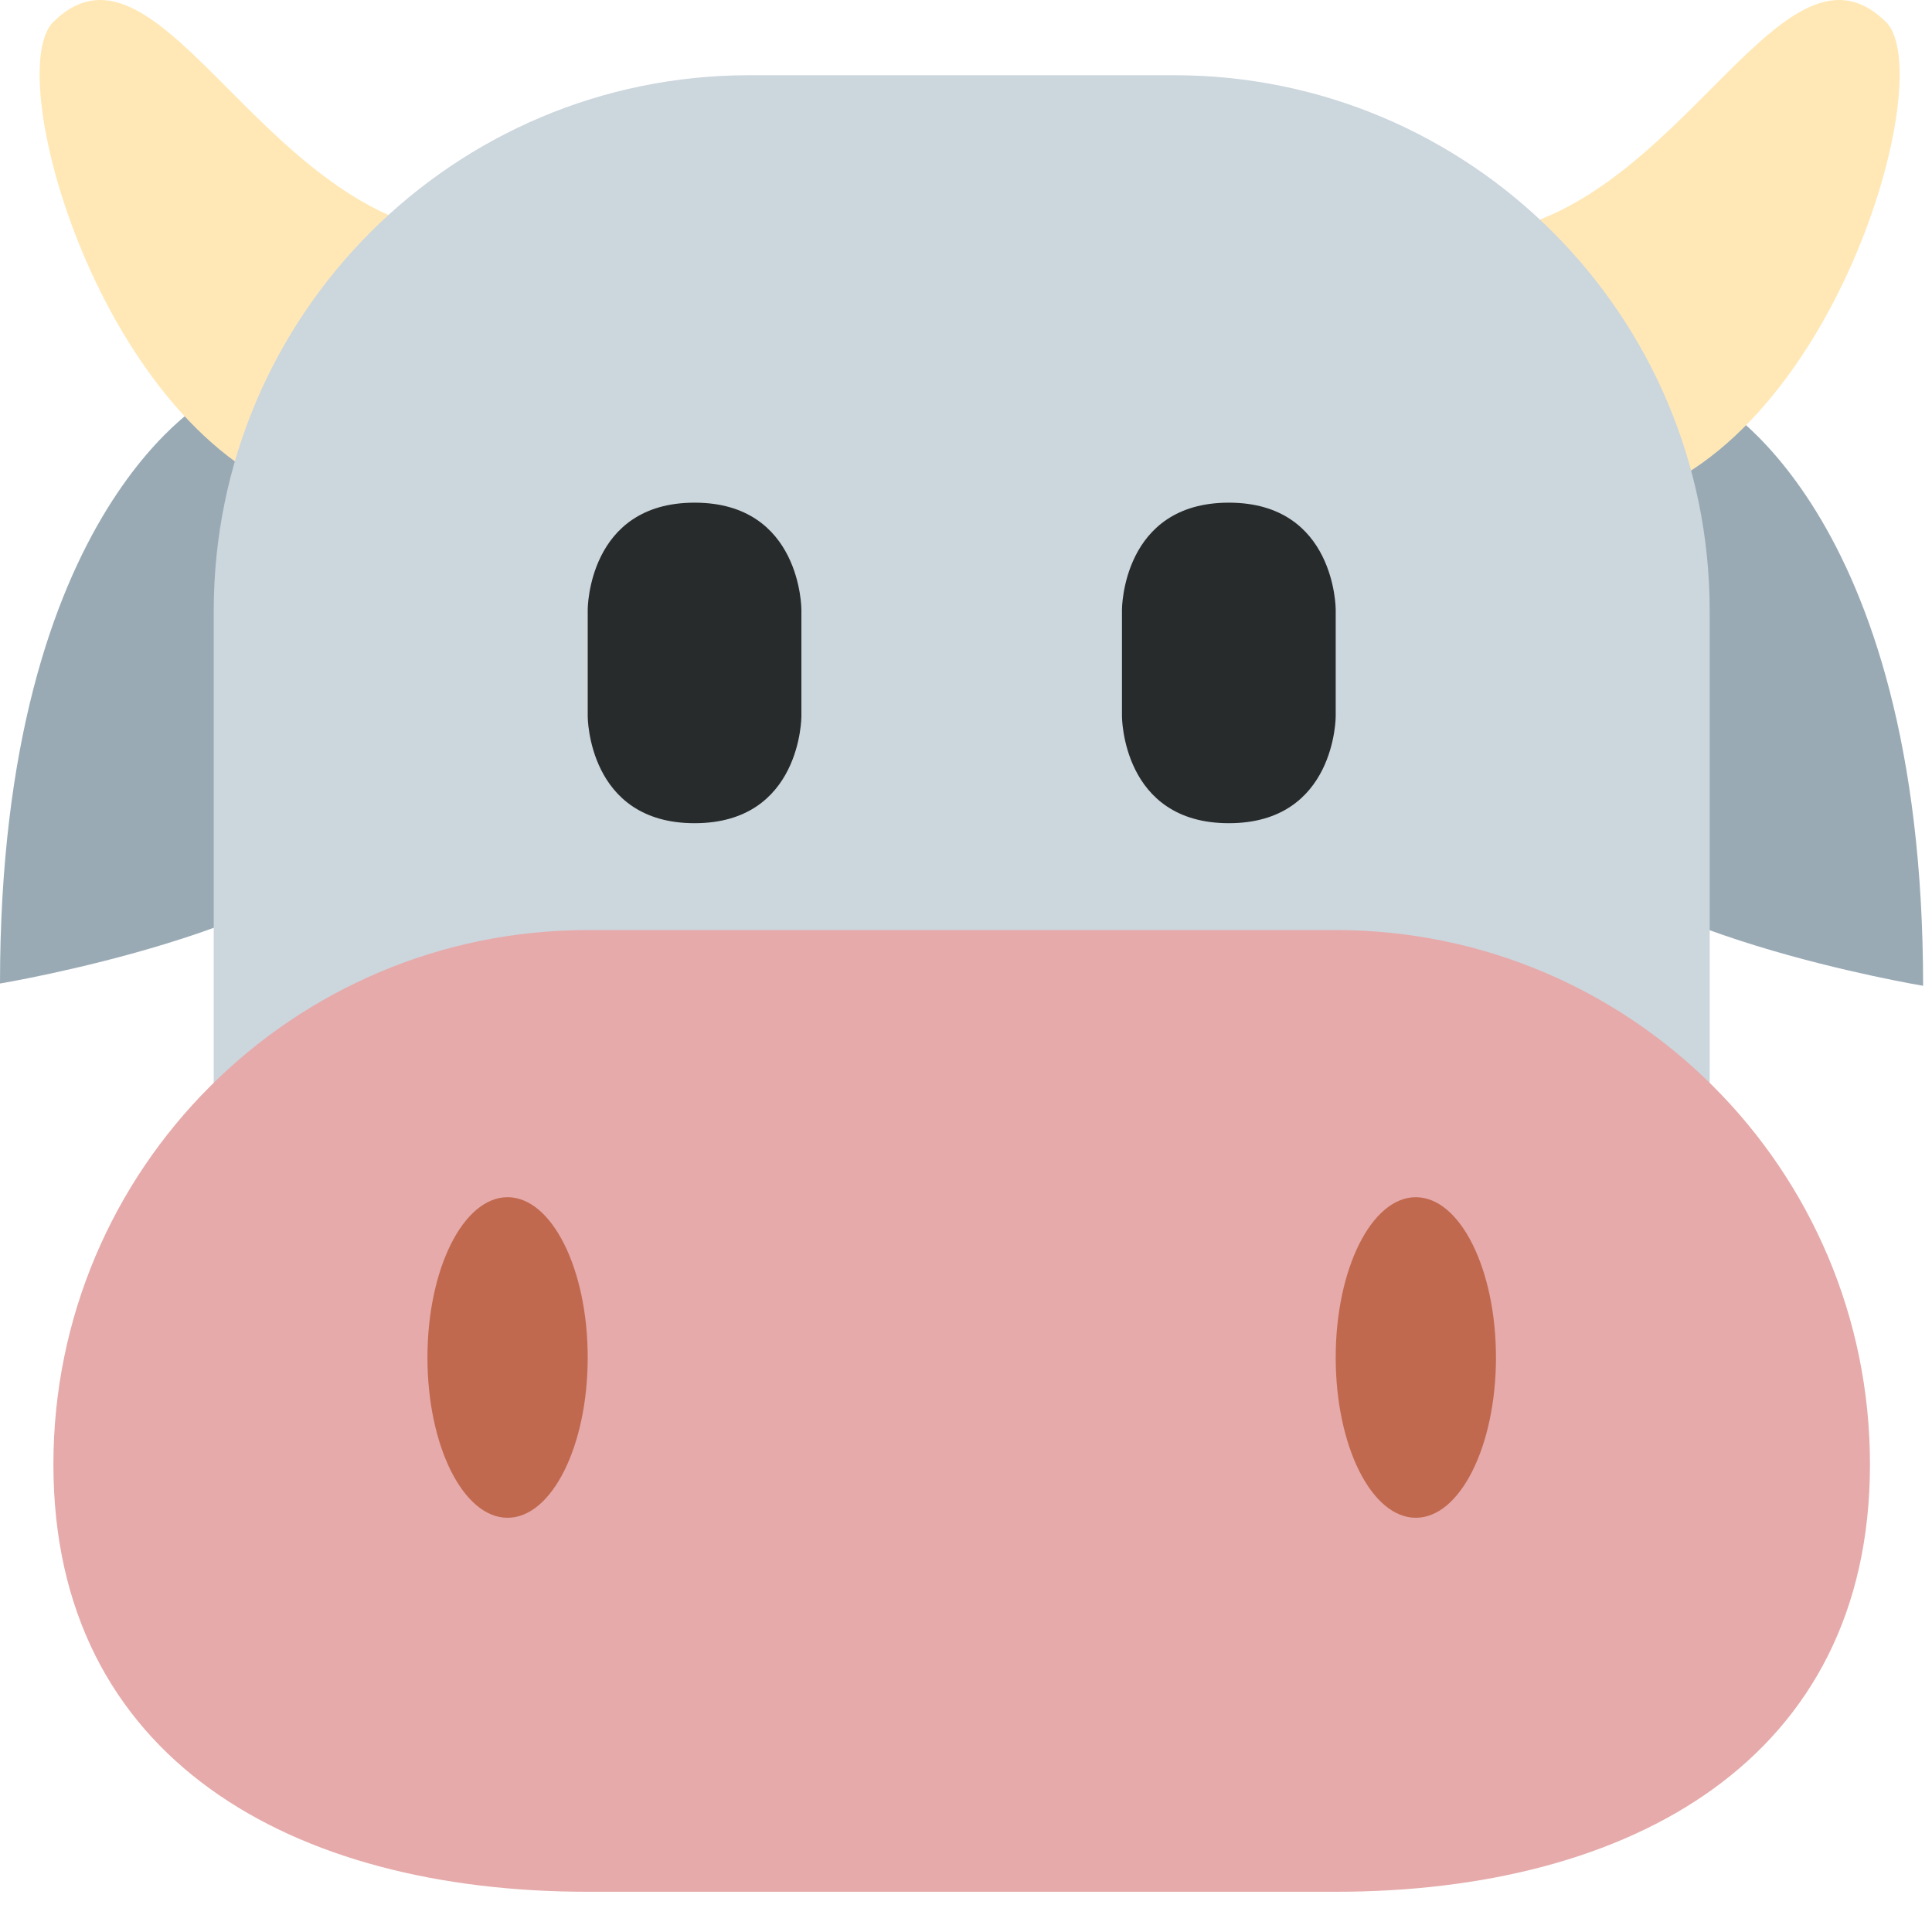 <svg width="45" height="45" viewBox="0 0 45 45" fill="none" xmlns="http://www.w3.org/2000/svg">
<path d="M4.978 9.219C4.978 9.219 0 11.708 0 22.908C0 22.908 7.467 21.663 8.711 19.174C8.711 19.174 11.2 3.93 4.978 9.219ZM39.816 9.272C39.816 9.272 44.793 11.761 44.793 22.961C44.793 22.961 37.327 21.718 36.082 19.229C36.082 19.229 33.593 3.984 39.816 9.272Z" fill="#99AAB5"/>
<path d="M1.244 0.508C-0.012 1.74 2.489 10.463 7.467 11.708C12.444 12.952 12.444 5.486 11.2 5.486C6.222 5.486 3.785 -1.981 1.244 0.508ZM43.925 0.508C45.183 1.74 42.68 10.463 37.702 11.708C32.725 12.952 32.725 5.486 33.969 5.486C38.947 5.486 41.385 -1.981 43.925 0.508Z" fill="#FFE8B6"/>
<path d="M27.347 37.841H17.453C10.562 37.841 4.978 32.256 4.978 25.367V14.228C4.978 7.337 10.562 1.752 17.453 1.752H27.347C34.236 1.752 39.822 7.337 39.822 14.228V25.367C39.822 32.256 34.236 37.841 27.347 37.841Z" fill="#CCD6DD"/>
<path d="M43.555 34.108C43.555 40.979 37.982 44.063 31.111 44.063H13.689C6.816 44.063 1.244 40.979 1.244 34.108C1.244 27.236 6.816 21.663 13.689 21.663H31.111C37.982 21.663 43.555 27.236 43.555 34.108Z" fill="#E6AAAA"/>
<path d="M11.822 35.352C12.853 35.352 13.689 33.681 13.689 31.619C13.689 29.557 12.853 27.885 11.822 27.885C10.791 27.885 9.956 29.557 9.956 31.619C9.956 33.681 10.791 35.352 11.822 35.352Z" fill="#C1694F"/>
<path d="M32.977 35.352C34.008 35.352 34.844 33.681 34.844 31.619C34.844 29.557 34.008 27.885 32.977 27.885C31.946 27.885 31.111 29.557 31.111 31.619C31.111 33.681 31.946 35.352 32.977 35.352Z" fill="#C1694F"/>
<path d="M13.689 14.197C13.689 14.197 13.689 11.708 16.178 11.708C18.666 11.708 18.666 14.197 18.666 14.197V16.686C18.666 16.686 18.666 19.174 16.178 19.174C13.689 19.174 13.689 16.686 13.689 16.686V14.197ZM26.133 14.197C26.133 14.197 26.133 11.708 28.622 11.708C31.111 11.708 31.111 14.197 31.111 14.197V16.686C31.111 16.686 31.111 19.174 28.622 19.174C26.133 19.174 26.133 16.686 26.133 16.686V14.197Z" fill="#272B2B"/>
</svg>
